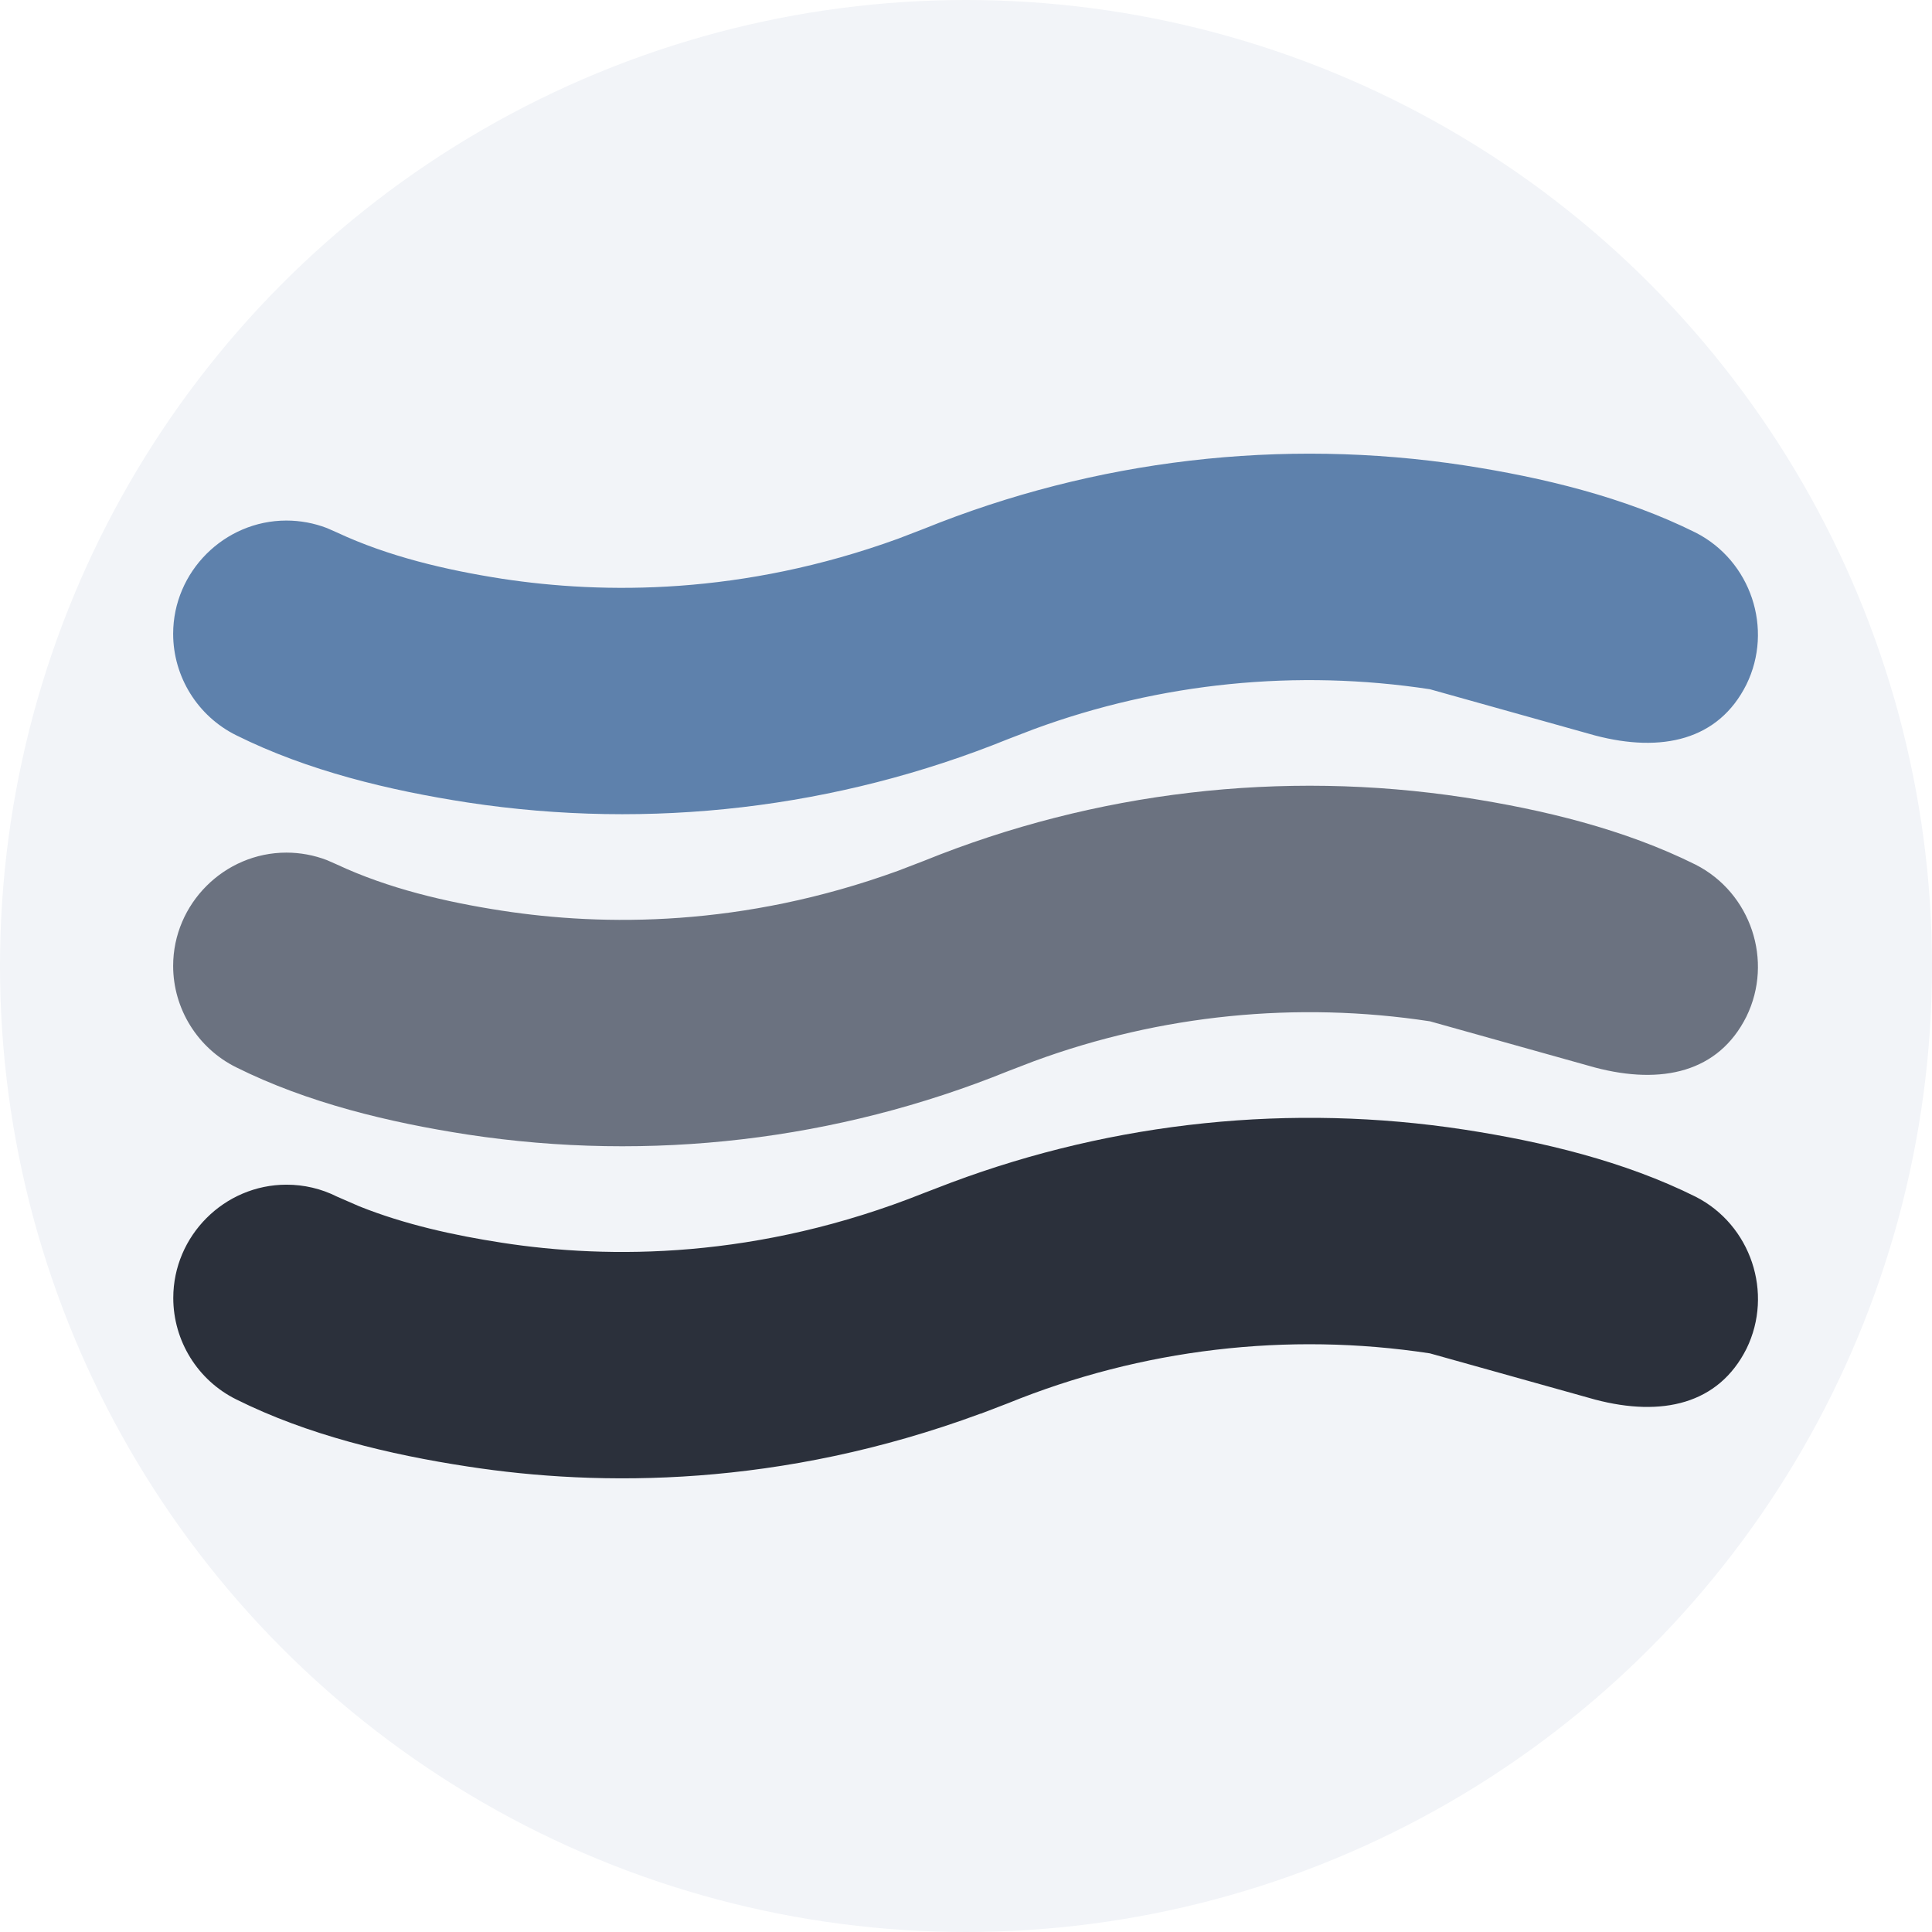 <?xml version="1.0" encoding="UTF-8" standalone="no"?>
<svg width="100%" height="100%" viewBox="0 0 256 256" version="1.1" xmlns="http://www.w3.org/2000/svg">
  <circle cx="128" cy="128" r="128" style="fill:#f2f4f8;"/>
  <g>
    <path d="M129.936,187.328L133.568,185.936C151.264,178.736 170.576,176.448 189.472,179.328L211.376,185.456C220.192,187.776 227.712,186.096 231.424,178.704C235.024,171.328 232,162.304 224.688,158.576C215.216,153.856 204.416,151.28 194.032,149.68C171.152,146.176 147.744,148.592 126.064,156.688L122.432,158.08C100.416,166.88 80.704,166.864 66.528,164.672C60.192,163.696 53.632,162.256 47.6,159.84L44.624,158.544C42.56,157.504 40.272,156.976 37.968,156.976C29.728,156.976 22.96,163.744 22.96,171.984C22.96,177.664 26.192,182.896 31.296,185.424C40.752,190.144 51.584,192.736 61.968,194.32C79.488,197.024 103.392,197.12 129.936,187.312L129.936,187.328Z" style="fill:#2b303b;"/>
    <path d="M189.472,135.328C171.824,132.64 153.776,134.448 137.024,140.608L133.568,141.936C110.896,151.12 86.16,154.016 61.968,150.336C51.584,148.736 40.768,146.144 31.296,141.424C26.192,138.896 22.944,133.664 22.944,127.984C22.944,119.744 29.728,112.976 37.952,112.976C39.776,112.976 41.6,113.312 43.312,113.968L44.624,114.544C51.456,117.744 59.136,119.536 66.528,120.672C79.968,122.736 98.352,122.88 118.976,115.392L122.432,114.064C145.104,104.88 169.84,101.984 194.032,105.664C204.416,107.264 215.216,109.856 224.688,114.576C232,118.304 235.024,127.328 231.408,134.704C227.712,142.096 220.192,143.776 211.36,141.456L189.472,135.328Z" style="fill:#6b7280;"/>
    <path d="M189.472,91.328C171.824,88.64 153.776,90.448 137.024,96.608L133.568,97.936C110.896,107.12 86.16,110.016 61.968,106.336C51.584,104.736 40.768,102.144 31.296,97.424C26.192,94.896 22.944,89.664 22.944,83.984C22.944,75.744 29.728,68.976 37.952,68.976C39.776,68.976 41.6,69.312 43.312,69.968L44.624,70.544C51.456,73.744 59.136,75.536 66.528,76.688C79.968,78.736 98.352,78.88 118.976,71.392L122.432,70.064C145.104,60.88 169.84,57.984 194.032,61.664C204.416,63.264 215.216,65.856 224.688,70.576C232,74.304 235.024,83.328 231.408,90.704C227.712,98.096 220.192,99.776 211.36,97.456L189.472,91.328Z" style="fill:#5e81ac;"/>
  </g>
</svg>
